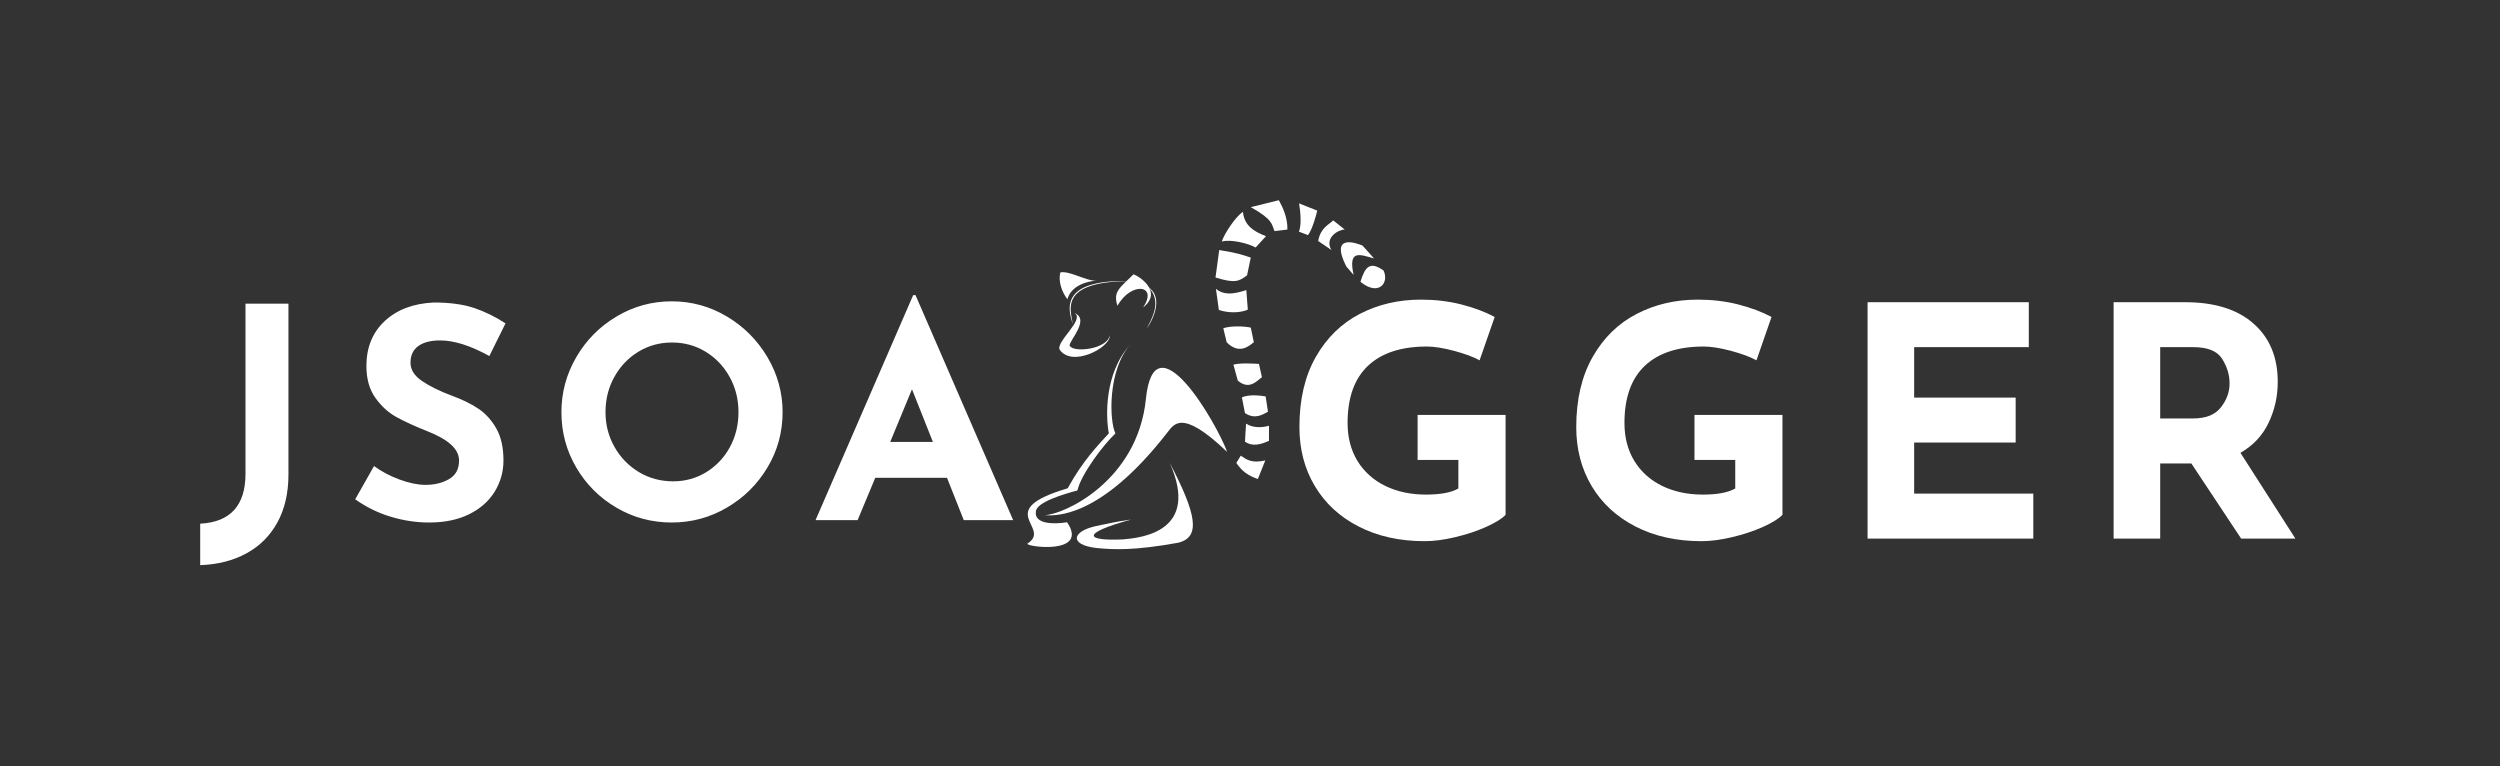 <svg xmlns="http://www.w3.org/2000/svg" id="SvgjsSvg328783" width="4096" height="1255.26" version="1.1" xmlns:xlink="http://www.w3.org/1999/xlink" xmlns:svgjs="http://svgjs.com/svgjs"><rect width="100%" height="100%" fill="#333333" stroke="none"/><defs id="SvgjsDefs328784"></defs><g id="SvgjsG328785" transform="translate(328, 328) scale(34.4)" opacity="1"><defs id="SvgjsDefs133725"></defs><g id="SvgjsG133726" transform="scale(0.216)" opacity="1"><g id="SvgjsG133727" class="text" transform="translate(89.86, 70.55) scale(1)" light-content="false" fill="#ffffff"><path d="M-72.83 0.49C-71.21 -2.48 -70.4 -5.99 -70.4 -10.05L-70.4 -47.73L-79.87 -47.73L-79.87 -10.25C-79.87 -3.24 -83.2 0.43 -89.86 0.78L-89.86 9.92C-86.01 9.79 -82.62 8.93 -79.68 7.33C-76.74 5.73 -74.45 3.45 -72.83 0.49Z M-36.94 -39.63C-33.87 -39.63 -30.26 -38.48 -26.1 -36.19L-22.54 -43.39C-24.79 -44.86 -27.1 -45.99 -29.48 -46.79C-31.86 -47.59 -34.82 -47.99 -38.36 -47.99C-42.86 -47.78 -46.46 -46.42 -49.16 -43.91C-51.86 -41.4 -53.21 -38.09 -53.21 -33.98C-53.21 -31.17 -52.56 -28.84 -51.24 -26.98C-49.92 -25.12 -48.35 -23.69 -46.53 -22.7C-44.72 -21.71 -42.45 -20.67 -39.72 -19.59C-35.1 -17.77 -32.78 -15.63 -32.78 -13.17C-32.78 -11.26 -33.52 -9.89 -34.99 -9.05C-36.46 -8.2 -38.19 -7.78 -40.18 -7.78C-41.86 -7.78 -43.77 -8.17 -45.89 -8.95C-48 -9.73 -49.89 -10.72 -51.53 -11.93L-55.68 -4.6C-53.26 -2.88 -50.64 -1.59 -47.83 -0.75C-45.02 0.1 -42.19 0.52 -39.34 0.52C-35.92 0.52 -32.98 -0.1 -30.51 -1.33C-28.05 -2.56 -26.18 -4.23 -24.9 -6.32C-23.63 -8.42 -22.99 -10.7 -22.99 -13.17C-22.99 -16.02 -23.52 -18.38 -24.58 -20.24C-25.64 -22.09 -26.97 -23.55 -28.57 -24.61C-30.17 -25.67 -32.09 -26.61 -34.34 -27.43C-37.11 -28.47 -39.32 -29.56 -40.99 -30.71C-42.65 -31.86 -43.49 -33.18 -43.49 -34.7C-43.49 -36.34 -42.91 -37.57 -41.77 -38.39C-40.62 -39.22 -39.01 -39.63 -36.94 -39.63Z M-6.94 -35.93C-9.12 -32.17 -10.21 -28.13 -10.21 -23.8C-10.21 -19.39 -9.12 -15.33 -6.94 -11.61C-4.76 -7.89 -1.81 -4.94 1.91 -2.76C5.63 -0.57 9.7 0.52 14.11 0.52C18.47 0.52 22.53 -0.57 26.27 -2.76C30.01 -4.94 32.99 -7.89 35.22 -11.61C37.44 -15.33 38.56 -19.39 38.56 -23.8C38.56 -28.13 37.44 -32.17 35.22 -35.93C32.99 -39.69 30.01 -42.69 26.27 -44.91C22.53 -47.14 18.47 -48.25 14.11 -48.25C9.74 -48.25 5.69 -47.14 1.95 -44.91C-1.79 -42.69 -4.76 -39.69 -6.94 -35.93ZM1.49 -16.15C0.17 -18.48 -0.49 -21.04 -0.49 -23.8C-0.49 -26.66 0.16 -29.25 1.46 -31.58C2.76 -33.92 4.52 -35.77 6.75 -37.13C8.97 -38.49 11.45 -39.17 14.17 -39.17C16.9 -39.17 19.37 -38.49 21.6 -37.13C23.82 -35.77 25.59 -33.92 26.88 -31.58C28.18 -29.25 28.83 -26.66 28.83 -23.8C28.83 -20.99 28.2 -18.43 26.95 -16.12C25.69 -13.8 23.96 -11.97 21.76 -10.6C19.55 -9.24 17.11 -8.56 14.43 -8.56C11.66 -8.56 9.14 -9.24 6.87 -10.6C4.6 -11.97 2.81 -13.81 1.49 -16.15Z M74.81 -9.34L78.51 0L89.4 0L67.87 -49.61L67.35 -49.61L45.82 0L55.1 0L58.99 -9.34ZM71.7 -17.25L62.29 -17.25L67.09 -28.86Z"></path></g><g id="SvgjsG133728" class="text" transform="translate(351.298, 74.615) scale(1)" light-content="false" fill="#ffffff"><path d="M-67.74 -2.58C-65.69 -3.51 -64.26 -4.39 -63.46 -5.24L-63.46 -27.27L-82.86 -27.27L-82.86 -17.35L-73.87 -17.35L-73.87 -11.05C-75.43 -10.15 -77.81 -9.7 -81.02 -9.7C-84.37 -9.7 -87.36 -10.34 -89.98 -11.61C-92.6 -12.89 -94.64 -14.72 -96.11 -17.1C-97.57 -19.49 -98.3 -22.29 -98.3 -25.5C-98.3 -31.07 -96.8 -35.27 -93.8 -38.1C-90.81 -40.93 -86.47 -42.35 -80.81 -42.35C-79.2 -42.35 -77.21 -42.03 -74.82 -41.4C-72.44 -40.76 -70.56 -40.06 -69.19 -39.31L-65.86 -48.87C-67.99 -50 -70.44 -50.92 -73.23 -51.63C-76.02 -52.34 -78.99 -52.69 -82.15 -52.69C-87.06 -52.69 -91.55 -51.64 -95.61 -49.54C-99.67 -47.44 -102.9 -44.28 -105.31 -40.05C-107.72 -35.82 -108.92 -30.67 -108.92 -24.58C-108.92 -19.71 -107.79 -15.38 -105.52 -11.58C-103.26 -7.78 -100.04 -4.8 -95.86 -2.66C-91.68 -0.51 -86.83 0.57 -81.3 0.57C-79.27 0.57 -77.02 0.27 -74.54 -0.32C-72.06 -0.91 -69.79 -1.66 -67.74 -2.58Z M-6.69 -2.58C-4.64 -3.51 -3.21 -4.39 -2.41 -5.24L-2.41 -27.27L-21.81 -27.27L-21.81 -17.35L-12.82 -17.35L-12.82 -11.05C-14.38 -10.15 -16.76 -9.7 -19.97 -9.7C-23.32 -9.7 -26.31 -10.34 -28.93 -11.61C-31.55 -12.89 -33.59 -14.72 -35.06 -17.1C-36.52 -19.49 -37.25 -22.29 -37.25 -25.5C-37.25 -31.07 -35.75 -35.27 -32.76 -38.1C-29.76 -40.93 -25.42 -42.35 -19.76 -42.35C-18.15 -42.35 -16.16 -42.03 -13.77 -41.4C-11.39 -40.76 -9.51 -40.06 -8.14 -39.31L-4.82 -48.87C-6.94 -50 -9.4 -50.92 -12.18 -51.63C-14.97 -52.34 -17.94 -52.69 -21.1 -52.69C-26.02 -52.69 -30.5 -51.64 -34.56 -49.54C-38.62 -47.44 -41.86 -44.28 -44.26 -40.05C-46.67 -35.82 -47.88 -30.67 -47.88 -24.58C-47.88 -19.71 -46.74 -15.38 -44.48 -11.58C-42.21 -7.78 -38.99 -4.8 -34.81 -2.66C-30.63 -0.51 -25.78 0.57 -20.26 0.57C-18.22 0.57 -15.97 0.27 -13.49 -0.32C-11.01 -0.91 -8.75 -1.66 -6.69 -2.58Z M51.91 -52.12L16.36 -52.12L16.36 0L52.9 0L52.9 -9.92L26.63 -9.92L26.63 -21.18L49.01 -21.18L49.01 -31.09L26.63 -31.09L26.63 -42.21L51.91 -42.21Z M98.73 0L110.69 0L98.58 -18.91C101.37 -20.51 103.44 -22.72 104.78 -25.53C106.13 -28.34 106.8 -31.35 106.8 -34.56C106.8 -39.99 105.02 -44.28 101.45 -47.42C97.89 -50.55 92.87 -52.12 86.4 -52.12L70.61 -52.12L70.61 0L80.88 0L80.88 -16.57L87.75 -16.57ZM80.88 -26.49L80.88 -42.21L88.24 -42.21C91.36 -42.21 93.46 -41.35 94.55 -39.62C95.63 -37.9 96.18 -36.1 96.18 -34.21C96.18 -32.32 95.54 -30.56 94.26 -28.93C92.99 -27.3 90.96 -26.49 88.17 -26.49Z"></path></g><g id="SvgjsG133729" class="JwdOiyw41U" transform="translate(174.429, -7.133) scale(0.924)" light-content="false" fill="#ffffff"><path d="M33.329 27.033c-18.15-.593-14.573 7.76-13.865 10.29-.44-3.278-3.639-10.295 13.865-10.29z"></path><path d="M25.109 26.893c-2.299.229-6.305-2.361-8.604-1.954-.6 2.081.373 4.773 1.672 6.421.372-1.568 2.018-3.966 6.932-4.467zm8.12 15.195c-6.406 7.025-5.873 17.649-5.171 21.269-2.392 2.642-6.226 6.506-9.815 13.112-18.197 5.393-3.606 9.323-9.593 13.194-.736.743 14.831 2.855 9.443-5.086-3.545.572-7.728.308-7.46-2.412-.134-2.38 6.983-4.383 9.918-5.175.934-3.967 6.272-10.992 9.075-13.599-1.469-3.06-1.867-15.1 3.603-21.303m4.13-13.712c4.138 2.719.828 8.447-.248 9.972.995-2.076 3.927-6.576.248-9.972z"></path><path d="M31.505 88.664c-9.057.429-10.31-1.395 1.866-4.732-2.994.354-7.342 1.33-8.418 1.564-5.707 1.253-6.408 4.441.098 5.215 4.347.446 9.26.599 19.473-1.232 5.633-1.288 4.374-7.014-1.946-19.11 7.287 16.363-6.54 17.888-11.073 18.295zM59.54 68.688c1.385.92 2.57 1.883 5.854 1.131l-1.775 4.439c-2.428-.854-3.768-1.855-5.141-3.838l1.062-1.732zm6.734-7.15c-1.238.376-3.613.705-5.475-.498l-.25 4.3c1.859 1.281 3.779.639 5.725-.188v-3.614zm-.795-6.999c-1.508-.226-3.812-.527-5.672.226l.742 3.763c2.395 1.58 4.242.346 5.482-.331l-.552-3.658zm-1.597-7.752c-1.238-.076-4.5-.275-6.094.178l1.045 3.81c2.746 2.333 4.52.075 5.76-.827l-.711-3.161zm-8.506-8.505c1.596-.602 5.051-.527 6.557-.151l.725 3.478c-1.152.904-3.461 3.035-6.475.023l-.807-3.35zm5.492-9.108c-.973.225-4.771 1.869-7.254-.313l.699 5.046c2.393.829 5.227.686 6.912-.066l-.357-4.667zm-6.469-9.559c3.9.602 5.584 1.129 7.533 1.807l-.885 4.215c-1.867 1.411-2.812 2.015-7.537.526l.889-6.548zm.622-2.032c2.127-.601 6.383.453 8.066 1.43l2.479-2.709c-3.01-1.129-5.227-2.634-5.496-5.795-1.729 1.028-4.577 5.409-5.049 7.074zm13.607-9.86c.975 1.732 2.127 4.293 2.039 7.002l-3.061.374c-.709-1.58-.266-2.708-5.674-5.72l6.696-1.656zm6.947 8.33c1.064-1.28 2.045-5.093 2.225-5.845l-4.344-1.731c.266 1.58.682 4.939-.029 6.746l2.148.83zm5.612 3.562c-1.771-2.935 1.664-4.892 3.17-4.892l-2.746-2.182c-.977.978-3.059 1.76-3.592 4.921l3.168 2.153zm10.164 2.012c-3.459-.979-6.213-2.175-4.885 3.921l-1.742-2.014c-4.076-8.054 2.645-5.502 3.885-4.977l2.742 3.07m2.248 2.853c1.434 2.89-1.104 6.294-5.5 2.717 1.109-3.637 2.283-4.969 5.5-2.717M28.297 39.917c.261 2.935-9.005 7.807-11.973 3.475-.958-1.932 6.226-7.338 3.474-8.761 3.934 1.509-1.35 6.75-1.088 7.788.785 1.777 9.036.91 9.587-2.502zm7.924-6.584c4.91-3.864-1.194-7.625-2.273-7.929-3.335 3.333-4.93 4.069-3.83 7.521 3.247-5.862 9.793-5.047 6.103.408z"></path><path d="M56.304 67.806C45.17 57.131 43.5 61.424 41.946 63.256 26.024 83.69 15.249 83.078 12.736 82.874c4.364-.046 22.166-7.974 24.172-27.758 2.007-19.783 16.798 5.617 19.396 12.69z"></path></g></g></g></svg>